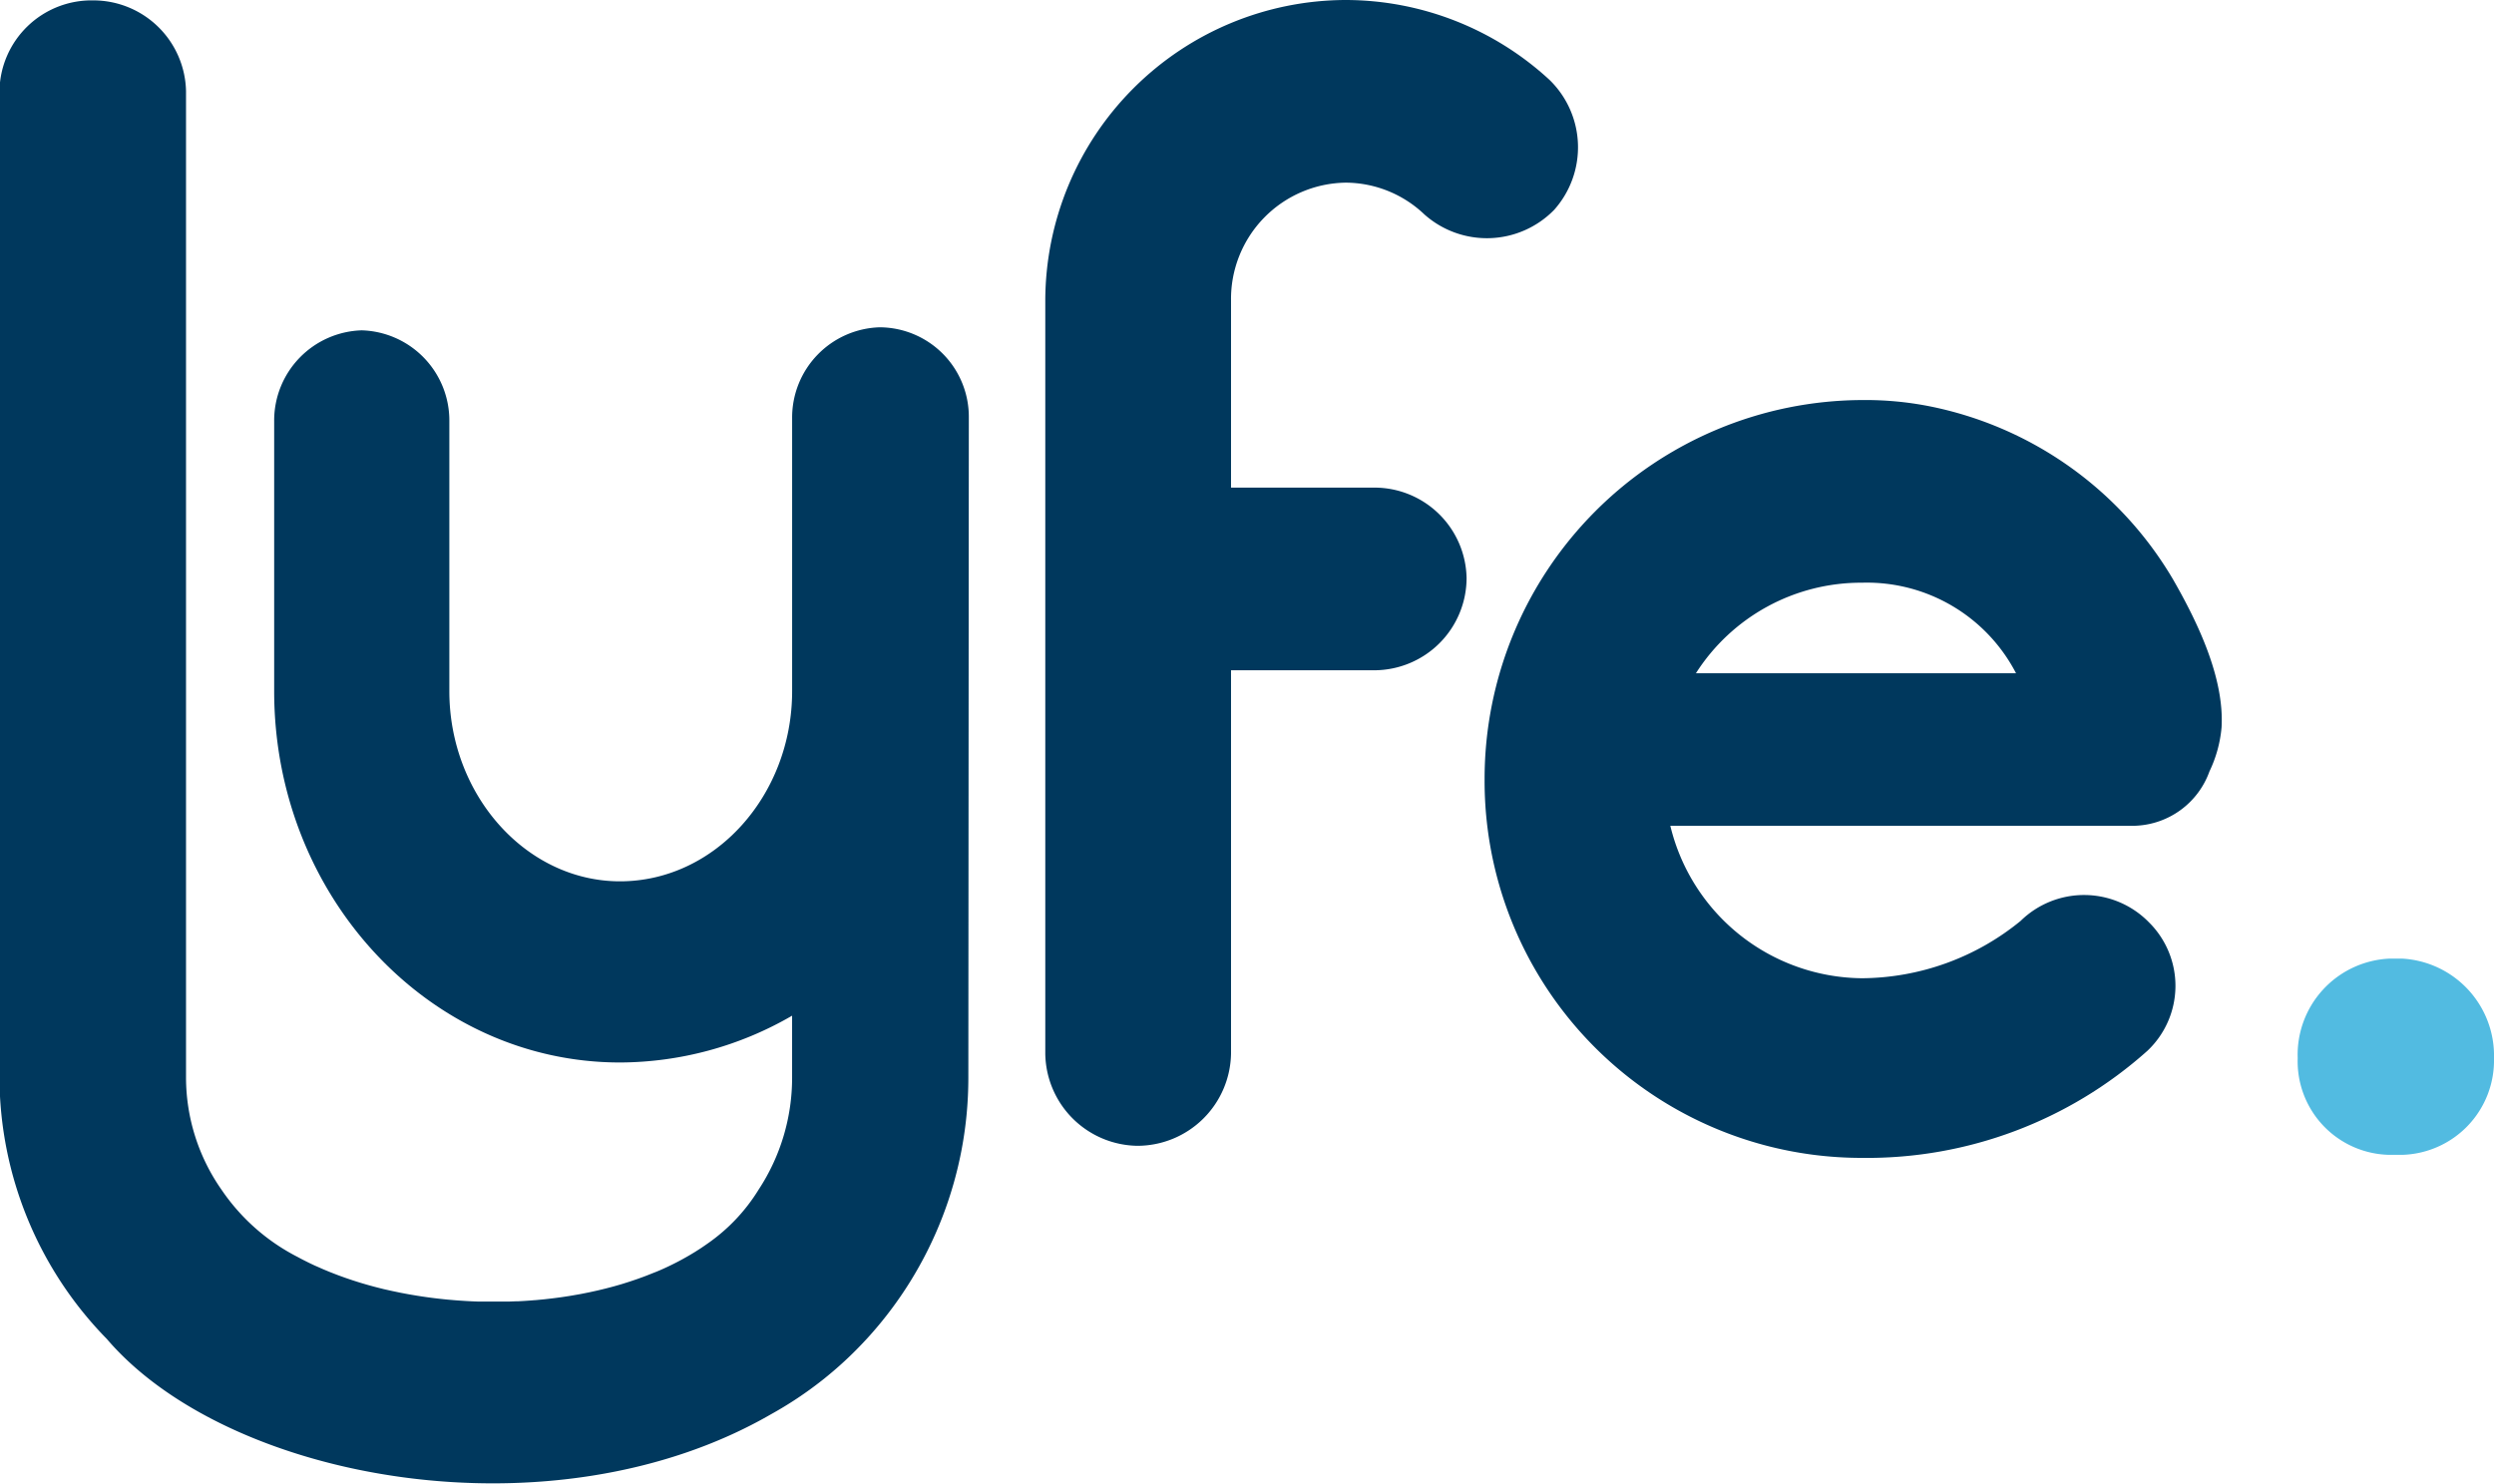 <svg xmlns="http://www.w3.org/2000/svg" width="88.755" height="52.81" viewBox="0 0 88.755 52.81">
  <g id="Group_4" data-name="Group 4" transform="translate(2028.472 -1499.571)">
    <g id="Group_1" data-name="Group 1" transform="translate(-1991.273 1499.571)">
      <path id="Path_1" data-name="Path 1" d="M-1373.847,1507.041a3.345,3.345,0,0,1-4.621.161,4.083,4.083,0,0,0-2.795-1.129,4.141,4.141,0,0,0-4.084,4.192v6.664h5.105a3.28,3.28,0,0,1,3.278,3.224,3.291,3.291,0,0,1-3.278,3.278h-5.105v13.65a3.338,3.338,0,0,1-3.332,3.278,3.327,3.327,0,0,1-3.278-3.278v-26.816a10.722,10.722,0,0,1,10.694-10.694,10.718,10.718,0,0,1,7.255,2.848A3.347,3.347,0,0,1-1373.847,1507.041Z" transform="translate(1391.957 -1499.571)" fill="#00385d"/>
    </g>
    <g id="Group_2" data-name="Group 2" transform="translate(-1975.643 1513.812)">
      <path id="Path_2" data-name="Path 2" d="M-1101.351,1758.4H-1117.9a7.082,7.082,0,0,0,6.825,5.428,9,9,0,0,0,5.643-2.042,3.227,3.227,0,0,1,4.568.054,3.18,3.18,0,0,1-.054,4.568,14.965,14.965,0,0,1-10.156,3.815,13.417,13.417,0,0,1-13.435-13.489,13.485,13.485,0,0,1,13.435-13.488,11.731,11.731,0,0,1,2.365.215,13.009,13.009,0,0,1,8.706,6.18c.86,1.5,1.827,3.493,1.72,5.266a4.542,4.542,0,0,1-.43,1.558A2.921,2.921,0,0,1-1101.351,1758.4Zm-15.638-5.428h11.393a5.979,5.979,0,0,0-5.481-3.224A6.971,6.971,0,0,0-1116.99,1752.973Z" transform="translate(1124.513 -1743.246)" fill="#00385d"/>
    </g>
    <g id="Group_3" data-name="Group 3" transform="translate(-1946.703 1533.695)">
      <path id="Path_3" data-name="Path 3" d="M-625.622,2090.456h-.43a3.329,3.329,0,0,1-3.278-3.439,3.425,3.425,0,0,1,3.278-3.547h.43a3.461,3.461,0,0,1,3.278,3.547A3.363,3.363,0,0,1-625.622,2090.456Z" transform="translate(629.33 -2083.47)" fill="#52bbe1"/>
    </g>
    <path id="Path_4" data-name="Path 4" d="M-1993.994,1514.779a3.188,3.188,0,0,0-3.171-3.224,3.213,3.213,0,0,0-3.117,3.224v9.727c0,3.708-2.741,6.771-6.126,6.771-3.332,0-6.073-3.063-6.073-6.771v-9.619a3.213,3.213,0,0,0-3.117-3.224,3.213,3.213,0,0,0-3.117,3.224v9.619c0,7.308,5.535,13.22,12.306,13.22a12.284,12.284,0,0,0,6.126-1.666v2.2a7.25,7.25,0,0,1-1.191,3.991h0a6.469,6.469,0,0,1-1.824,1.926q-.087.062-.177.122l-.042.029q-.1.065-.2.128l-.027.017a9.777,9.777,0,0,1-1.243.649l-.014.006q-.123.053-.248.1l-.042.017q-.111.045-.224.088l-.059.022-.212.077-.07.024-.205.069-.078.025-.2.063-.085.025-.2.057-.089.024-.2.052-.093.023-.2.048-.095.021-.2.044-.1.02-.2.04-.1.018-.208.036-.094.016-.214.033-.09.013-.225.03-.081.01-.244.028-.063.007-.294.028h-.015q-.312.027-.627.042l-.073,0-.237.009-.11,0-.2,0h-.31l-.138,0-.173,0-.144,0-.167-.006-.149-.007-.16-.009-.153-.01-.156-.011-.156-.013-.152-.013-.159-.016-.147-.016-.162-.019-.142-.018-.164-.022-.137-.02-.167-.026-.132-.022-.17-.029-.125-.023-.175-.033-.115-.024-.182-.038-.1-.022-.2-.045-.06-.015q-.512-.125-1-.283l-.059-.019-.195-.066-.081-.028-.182-.066-.089-.033-.173-.067-.094-.037-.167-.069-.094-.04-.162-.072-.1-.043-.157-.074-.094-.046-.153-.077-.093-.048-.149-.08a7.266,7.266,0,0,1-2.681-2.385,6.977,6.977,0,0,1-1.258-3.991v-35.114a3.3,3.3,0,0,0-3.291-3.224,3.278,3.278,0,0,0-3.348,3.224v35.114a13.356,13.356,0,0,0,3.819,9.31h0c4.339,5.076,15.877,7.166,23.644,2.679a13.429,13.429,0,0,0,3.388-2.667l.012-.012h0a13.747,13.747,0,0,0,3.617-9.31Z" transform="translate(0 -0.333)" fill="#00385d"/>
  </g>
</svg>
